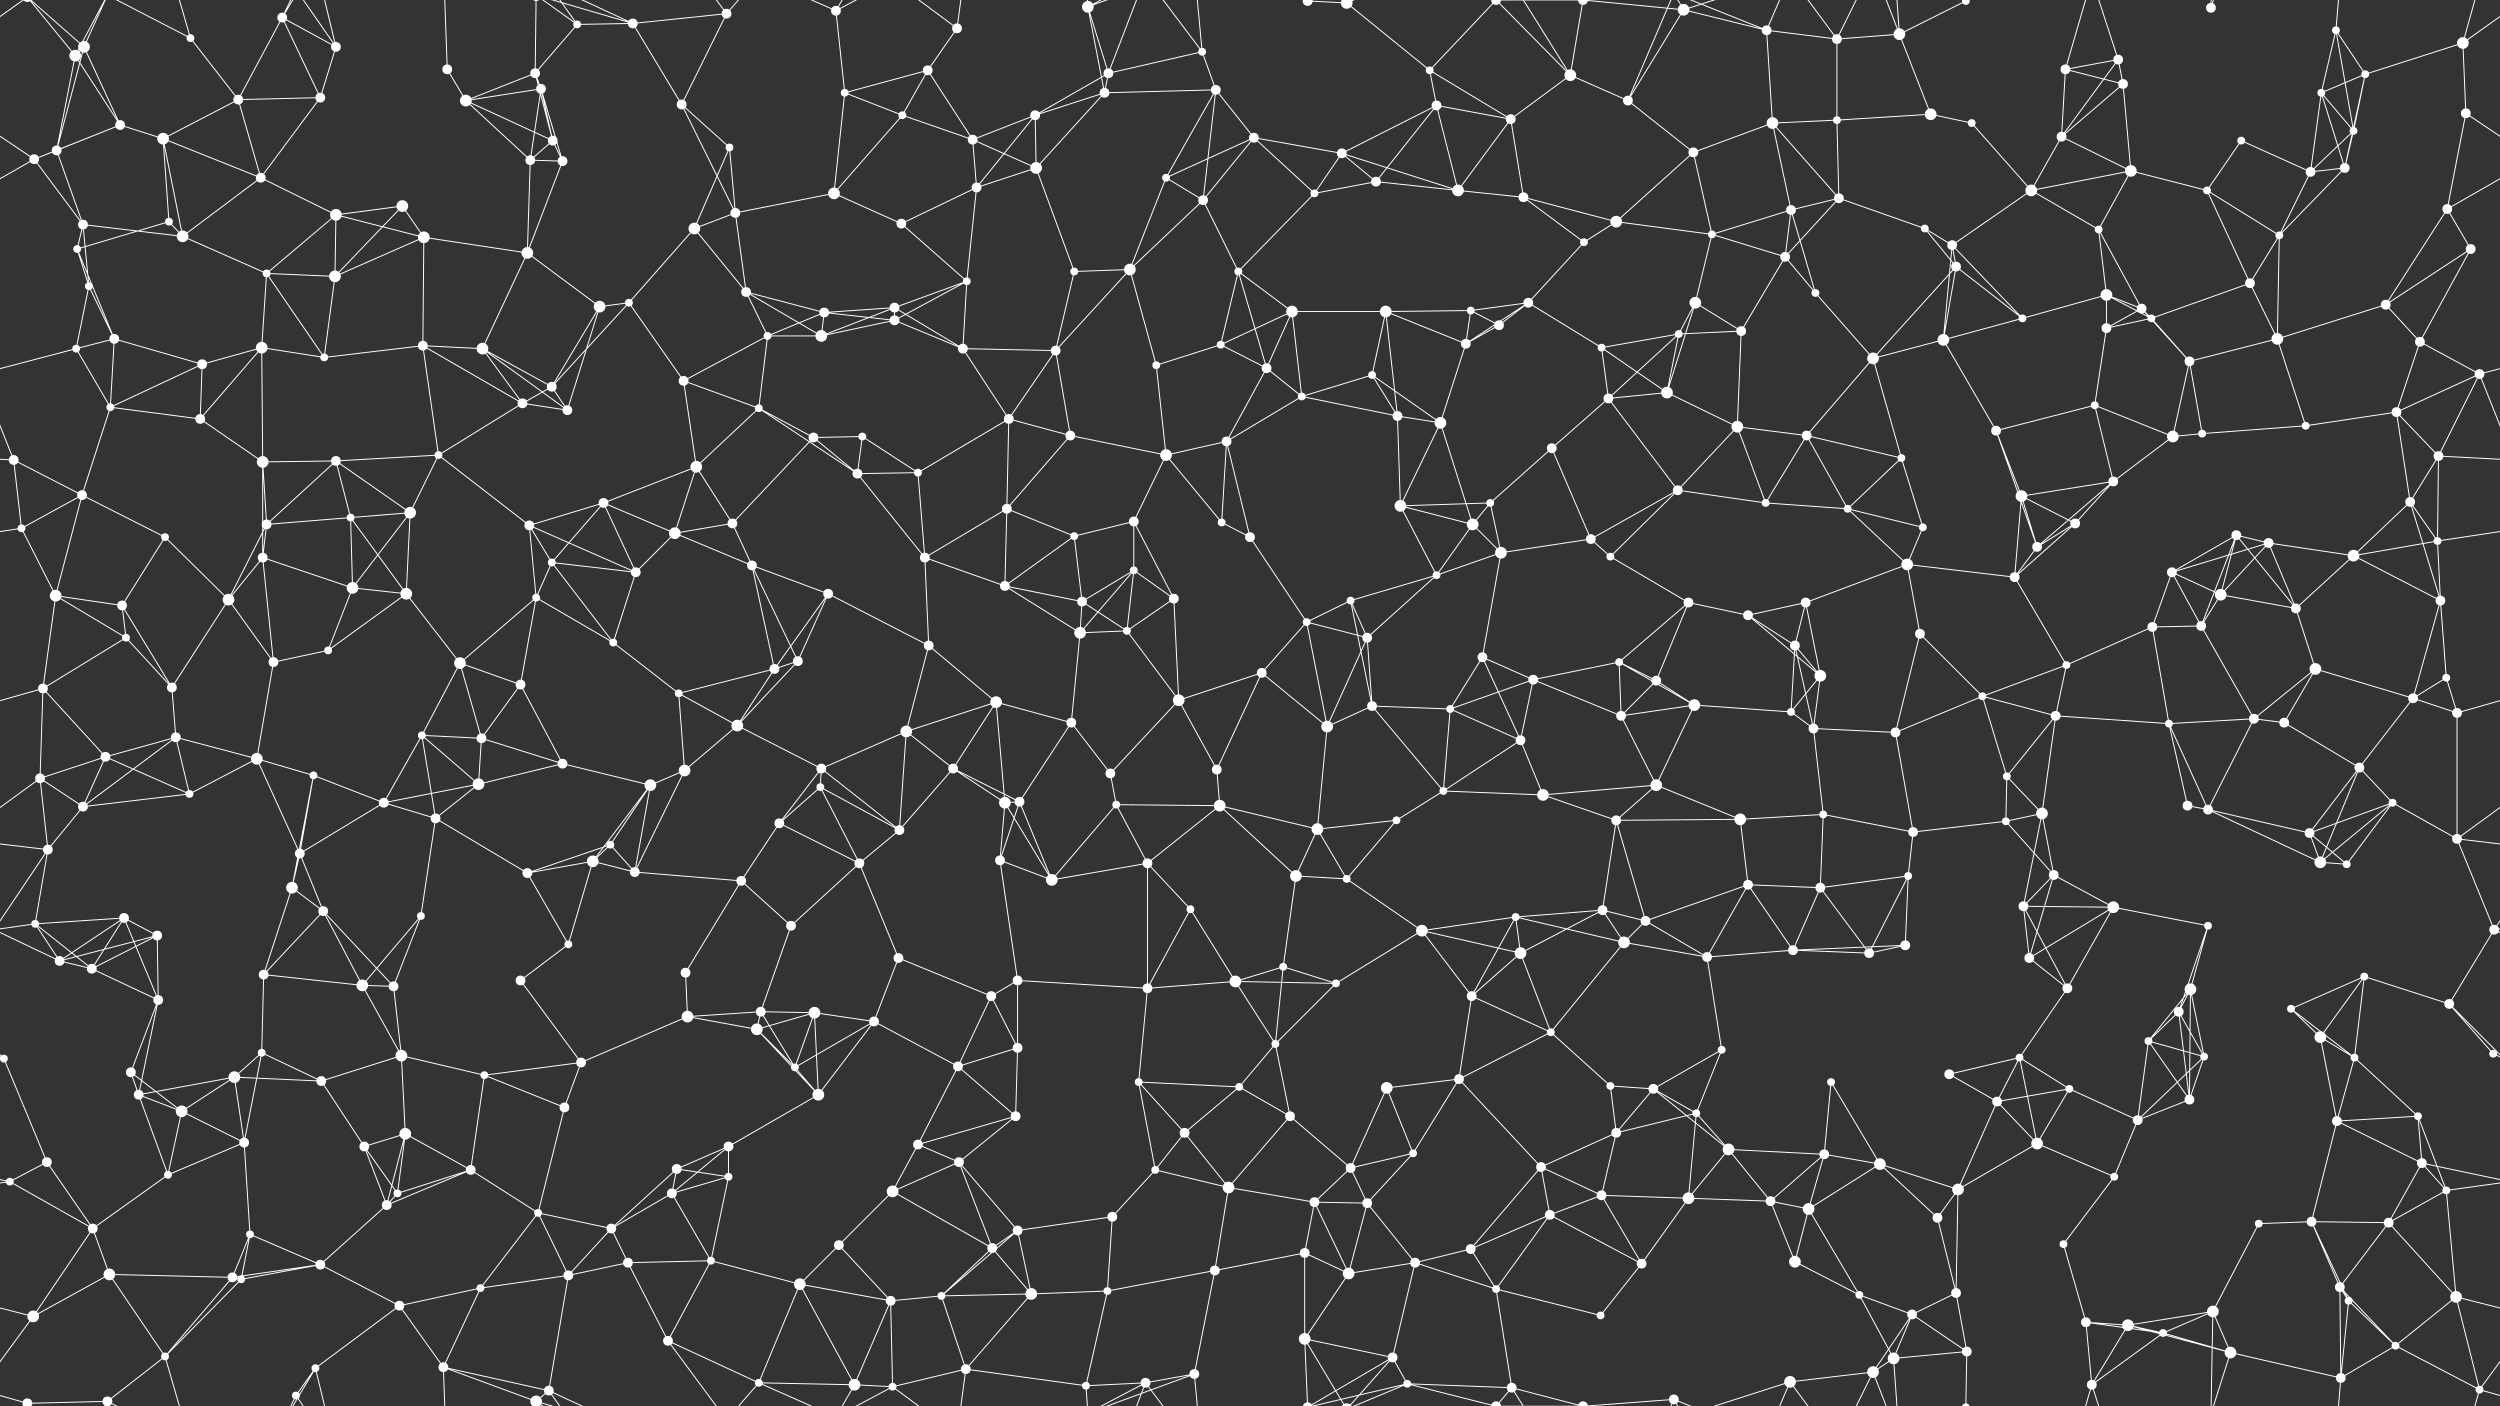 <svg xmlns="http://www.w3.org/2000/svg" width="2560" height="1440" fill="#fff"><rect width="100%" height="100%" fill="#333333" stroke="none"/><circle cx="77" cy="57" r="6"/><circle cx="86" cy="48" r="6"/><circle cx="195" cy="39" r="4"/><circle cx="289" cy="18" r="5"/><circle cx="344" cy="48" r="5"/><circle cx="458" cy="71" r="5"/><circle cx="548" cy="75" r="5"/><circle cx="591" cy="25" r="4"/><circle cx="648" cy="24" r="5"/><circle cx="744" cy="14" r="5"/><circle cx="856" cy="11" r="5"/><circle cx="950" cy="72" r="5"/><circle cx="980" cy="29" r="5"/><circle cx="1114" cy="7" r="6"/><circle cx="1135" cy="75" r="5"/><circle cx="1231" cy="53" r="4"/><circle cx="1339" cy="1" r="5"/><circle cx="1339" cy="1441" r="5"/><circle cx="1379" cy="3" r="6"/><circle cx="1379" cy="1443" r="6"/><circle cx="1464" cy="72" r="4"/><circle cx="1532" cy="0" r="5"/><circle cx="1532" cy="1440" r="5"/><circle cx="1608" cy="77" r="6"/><circle cx="1724" cy="10" r="6"/><circle cx="1809" cy="31" r="5"/><circle cx="1881" cy="40" r="5"/><circle cx="1945" cy="35" r="6"/><circle cx="2013" cy="1" r="4"/><circle cx="2013" cy="1441" r="4"/><circle cx="2115" cy="71" r="5"/><circle cx="2169" cy="61" r="5"/><circle cx="2264" cy="8" r="5"/><circle cx="2392" cy="31" r="4"/><circle cx="2422" cy="76" r="4"/><circle cx="2522" cy="44" r="6"/><circle cx="58" cy="154" r="5"/><circle cx="123" cy="128" r="5"/><circle cx="167" cy="142" r="6"/><circle cx="244" cy="102" r="5"/><circle cx="328" cy="100" r="5"/><circle cx="477" cy="103" r="6"/><circle cx="554" cy="91" r="5"/><circle cx="566" cy="144" r="5"/><circle cx="698" cy="107" r="5"/><circle cx="747" cy="151" r="4"/><circle cx="865" cy="95" r="4"/><circle cx="924" cy="118" r="4"/><circle cx="996" cy="143" r="5"/><circle cx="1060" cy="118" r="5"/><circle cx="1131" cy="95" r="5"/><circle cx="1245" cy="92" r="5"/><circle cx="1284" cy="141" r="5"/><circle cx="1374" cy="157" r="5"/><circle cx="1471" cy="108" r="5"/><circle cx="1547" cy="122" r="5"/><circle cx="1667" cy="103" r="5"/><circle cx="1734" cy="156" r="5"/><circle cx="1815" cy="126" r="6"/><circle cx="1881" cy="123" r="4"/><circle cx="1977" cy="117" r="6"/><circle cx="2019" cy="126" r="4"/><circle cx="2111" cy="140" r="5"/><circle cx="2174" cy="86" r="5"/><circle cx="2295" cy="144" r="4"/><circle cx="2377" cy="95" r="4"/><circle cx="2410" cy="134" r="4"/><circle cx="2525" cy="116" r="5"/><circle cx="35" cy="163" r="5"/><circle cx="85" cy="230" r="5"/><circle cx="173" cy="227" r="4"/><circle cx="267" cy="182" r="5"/><circle cx="344" cy="220" r="6"/><circle cx="412" cy="211" r="6"/><circle cx="543" cy="164" r="5"/><circle cx="576" cy="165" r="5"/><circle cx="711" cy="234" r="6"/><circle cx="753" cy="218" r="5"/><circle cx="854" cy="198" r="6"/><circle cx="923" cy="229" r="5"/><circle cx="1000" cy="192" r="5"/><circle cx="1061" cy="172" r="6"/><circle cx="1194" cy="182" r="4"/><circle cx="1232" cy="205" r="5"/><circle cx="1346" cy="198" r="4"/><circle cx="1409" cy="186" r="5"/><circle cx="1493" cy="195" r="6"/><circle cx="1560" cy="202" r="5"/><circle cx="1655" cy="227" r="6"/><circle cx="1753" cy="240" r="4"/><circle cx="1834" cy="215" r="5"/><circle cx="1883" cy="203" r="5"/><circle cx="1971" cy="234" r="4"/><circle cx="2080" cy="195" r="6"/><circle cx="2149" cy="235" r="4"/><circle cx="2182" cy="175" r="6"/><circle cx="2260" cy="195" r="4"/><circle cx="2366" cy="176" r="5"/><circle cx="2401" cy="172" r="5"/><circle cx="2506" cy="214" r="5"/><circle cx="79" cy="255" r="4"/><circle cx="91" cy="293" r="4"/><circle cx="187" cy="242" r="6"/><circle cx="273" cy="280" r="4"/><circle cx="343" cy="283" r="6"/><circle cx="434" cy="243" r="6"/><circle cx="540" cy="259" r="6"/><circle cx="614" cy="314" r="6"/><circle cx="644" cy="310" r="4"/><circle cx="764" cy="299" r="5"/><circle cx="844" cy="320" r="5"/><circle cx="916" cy="315" r="5"/><circle cx="990" cy="288" r="4"/><circle cx="1100" cy="278" r="4"/><circle cx="1157" cy="276" r="6"/><circle cx="1268" cy="278" r="4"/><circle cx="1323" cy="319" r="6"/><circle cx="1419" cy="319" r="6"/><circle cx="1506" cy="318" r="4"/><circle cx="1565" cy="310" r="5"/><circle cx="1622" cy="248" r="4"/><circle cx="1736" cy="310" r="6"/><circle cx="1828" cy="263" r="5"/><circle cx="1859" cy="300" r="4"/><circle cx="1999" cy="251" r="5"/><circle cx="2003" cy="273" r="5"/><circle cx="2157" cy="302" r="6"/><circle cx="2193" cy="316" r="5"/><circle cx="2304" cy="290" r="5"/><circle cx="2334" cy="241" r="4"/><circle cx="2443" cy="312" r="5"/><circle cx="2530" cy="255" r="5"/><circle cx="78" cy="357" r="4"/><circle cx="117" cy="347" r="5"/><circle cx="207" cy="373" r="5"/><circle cx="268" cy="356" r="6"/><circle cx="332" cy="366" r="4"/><circle cx="433" cy="354" r="5"/><circle cx="494" cy="357" r="6"/><circle cx="565" cy="396" r="5"/><circle cx="700" cy="390" r="5"/><circle cx="786" cy="344" r="4"/><circle cx="841" cy="344" r="6"/><circle cx="916" cy="328" r="5"/><circle cx="986" cy="357" r="5"/><circle cx="1081" cy="359" r="5"/><circle cx="1184" cy="374" r="4"/><circle cx="1250" cy="353" r="4"/><circle cx="1297" cy="377" r="5"/><circle cx="1405" cy="384" r="4"/><circle cx="1501" cy="352" r="5"/><circle cx="1535" cy="333" r="5"/><circle cx="1640" cy="356" r="4"/><circle cx="1719" cy="342" r="4"/><circle cx="1783" cy="339" r="5"/><circle cx="1918" cy="367" r="6"/><circle cx="1990" cy="348" r="6"/><circle cx="2071" cy="326" r="4"/><circle cx="2157" cy="336" r="5"/><circle cx="2203" cy="326" r="4"/><circle cx="2242" cy="370" r="5"/><circle cx="2332" cy="347" r="6"/><circle cx="2478" cy="350" r="5"/><circle cx="2539" cy="383" r="5"/><circle cx="14" cy="471" r="5"/><circle cx="113" cy="417" r="4"/><circle cx="205" cy="429" r="5"/><circle cx="269" cy="473" r="6"/><circle cx="344" cy="472" r="5"/><circle cx="449" cy="466" r="4"/><circle cx="535" cy="413" r="5"/><circle cx="581" cy="420" r="5"/><circle cx="713" cy="478" r="6"/><circle cx="777" cy="418" r="4"/><circle cx="833" cy="448" r="5"/><circle cx="883" cy="447" r="4"/><circle cx="1033" cy="429" r="5"/><circle cx="1096" cy="446" r="5"/><circle cx="1194" cy="466" r="6"/><circle cx="1256" cy="452" r="5"/><circle cx="1333" cy="406" r="4"/><circle cx="1431" cy="426" r="5"/><circle cx="1475" cy="433" r="6"/><circle cx="1589" cy="459" r="5"/><circle cx="1647" cy="408" r="5"/><circle cx="1707" cy="402" r="6"/><circle cx="1779" cy="437" r="6"/><circle cx="1850" cy="446" r="5"/><circle cx="1947" cy="469" r="4"/><circle cx="2044" cy="441" r="5"/><circle cx="2145" cy="415" r="4"/><circle cx="2225" cy="447" r="6"/><circle cx="2255" cy="444" r="4"/><circle cx="2361" cy="436" r="4"/><circle cx="2454" cy="422" r="5"/><circle cx="2497" cy="467" r="5"/><circle cx="22" cy="541" r="4"/><circle cx="84" cy="507" r="5"/><circle cx="169" cy="550" r="4"/><circle cx="273" cy="537" r="5"/><circle cx="359" cy="530" r="4"/><circle cx="420" cy="525" r="6"/><circle cx="542" cy="538" r="5"/><circle cx="618" cy="515" r="5"/><circle cx="691" cy="546" r="6"/><circle cx="750" cy="536" r="5"/><circle cx="878" cy="485" r="5"/><circle cx="940" cy="484" r="4"/><circle cx="1031" cy="521" r="5"/><circle cx="1100" cy="549" r="4"/><circle cx="1161" cy="534" r="5"/><circle cx="1251" cy="535" r="4"/><circle cx="1280" cy="550" r="5"/><circle cx="1434" cy="518" r="6"/><circle cx="1508" cy="537" r="6"/><circle cx="1526" cy="515" r="4"/><circle cx="1629" cy="552" r="5"/><circle cx="1718" cy="502" r="5"/><circle cx="1808" cy="515" r="4"/><circle cx="1892" cy="521" r="4"/><circle cx="1969" cy="540" r="4"/><circle cx="2070" cy="508" r="6"/><circle cx="2125" cy="536" r="5"/><circle cx="2164" cy="493" r="5"/><circle cx="2290" cy="548" r="5"/><circle cx="2323" cy="556" r="5"/><circle cx="2468" cy="514" r="5"/><circle cx="2496" cy="554" r="4"/><circle cx="57" cy="610" r="6"/><circle cx="125" cy="620" r="5"/><circle cx="234" cy="614" r="6"/><circle cx="269" cy="571" r="5"/><circle cx="361" cy="602" r="6"/><circle cx="416" cy="608" r="6"/><circle cx="549" cy="612" r="4"/><circle cx="565" cy="576" r="4"/><circle cx="651" cy="586" r="5"/><circle cx="770" cy="579" r="5"/><circle cx="848" cy="608" r="5"/><circle cx="947" cy="571" r="5"/><circle cx="1029" cy="600" r="5"/><circle cx="1108" cy="616" r="5"/><circle cx="1161" cy="584" r="4"/><circle cx="1202" cy="613" r="5"/><circle cx="1338" cy="637" r="4"/><circle cx="1383" cy="615" r="4"/><circle cx="1471" cy="589" r="4"/><circle cx="1537" cy="566" r="6"/><circle cx="1649" cy="570" r="4"/><circle cx="1729" cy="617" r="5"/><circle cx="1790" cy="630" r="5"/><circle cx="1849" cy="617" r="5"/><circle cx="1953" cy="578" r="6"/><circle cx="2063" cy="591" r="5"/><circle cx="2086" cy="560" r="5"/><circle cx="2224" cy="586" r="5"/><circle cx="2274" cy="609" r="6"/><circle cx="2351" cy="623" r="5"/><circle cx="2410" cy="569" r="6"/><circle cx="2499" cy="615" r="5"/><circle cx="44" cy="705" r="5"/><circle cx="129" cy="653" r="4"/><circle cx="176" cy="704" r="5"/><circle cx="280" cy="678" r="5"/><circle cx="336" cy="666" r="4"/><circle cx="471" cy="679" r="6"/><circle cx="533" cy="701" r="5"/><circle cx="628" cy="658" r="4"/><circle cx="695" cy="710" r="4"/><circle cx="793" cy="685" r="5"/><circle cx="817" cy="677" r="5"/><circle cx="951" cy="661" r="5"/><circle cx="1020" cy="719" r="6"/><circle cx="1106" cy="648" r="6"/><circle cx="1154" cy="646" r="4"/><circle cx="1207" cy="717" r="6"/><circle cx="1292" cy="689" r="5"/><circle cx="1400" cy="653" r="5"/><circle cx="1518" cy="673" r="5"/><circle cx="1570" cy="696" r="5"/><circle cx="1658" cy="678" r="4"/><circle cx="1696" cy="697" r="5"/><circle cx="1838" cy="661" r="5"/><circle cx="1864" cy="692" r="6"/><circle cx="1966" cy="649" r="5"/><circle cx="2030" cy="713" r="4"/><circle cx="2116" cy="681" r="4"/><circle cx="2204" cy="642" r="5"/><circle cx="2254" cy="641" r="5"/><circle cx="2371" cy="685" r="6"/><circle cx="2471" cy="715" r="5"/><circle cx="2505" cy="694" r="4"/><circle cx="41" cy="797" r="5"/><circle cx="108" cy="775" r="5"/><circle cx="180" cy="755" r="5"/><circle cx="263" cy="777" r="6"/><circle cx="321" cy="794" r="4"/><circle cx="432" cy="753" r="4"/><circle cx="493" cy="756" r="5"/><circle cx="576" cy="782" r="5"/><circle cx="701" cy="789" r="6"/><circle cx="755" cy="743" r="6"/><circle cx="841" cy="787" r="5"/><circle cx="928" cy="749" r="6"/><circle cx="976" cy="787" r="5"/><circle cx="1097" cy="740" r="5"/><circle cx="1137" cy="792" r="5"/><circle cx="1246" cy="788" r="5"/><circle cx="1359" cy="744" r="6"/><circle cx="1405" cy="723" r="5"/><circle cx="1485" cy="726" r="4"/><circle cx="1557" cy="758" r="5"/><circle cx="1660" cy="733" r="5"/><circle cx="1735" cy="722" r="6"/><circle cx="1834" cy="729" r="4"/><circle cx="1857" cy="746" r="5"/><circle cx="1941" cy="750" r="5"/><circle cx="2055" cy="795" r="4"/><circle cx="2105" cy="733" r="5"/><circle cx="2221" cy="741" r="4"/><circle cx="2308" cy="736" r="5"/><circle cx="2339" cy="740" r="5"/><circle cx="2416" cy="786" r="5"/><circle cx="2516" cy="730" r="5"/><circle cx="49" cy="870" r="5"/><circle cx="85" cy="826" r="5"/><circle cx="194" cy="813" r="4"/><circle cx="307" cy="874" r="5"/><circle cx="393" cy="822" r="5"/><circle cx="446" cy="838" r="5"/><circle cx="490" cy="803" r="6"/><circle cx="625" cy="865" r="4"/><circle cx="666" cy="804" r="6"/><circle cx="798" cy="843" r="5"/><circle cx="840" cy="806" r="4"/><circle cx="921" cy="850" r="5"/><circle cx="1029" cy="822" r="6"/><circle cx="1044" cy="821" r="5"/><circle cx="1143" cy="824" r="4"/><circle cx="1249" cy="825" r="6"/><circle cx="1349" cy="849" r="6"/><circle cx="1430" cy="840" r="4"/><circle cx="1478" cy="810" r="4"/><circle cx="1580" cy="814" r="6"/><circle cx="1655" cy="840" r="5"/><circle cx="1696" cy="804" r="6"/><circle cx="1782" cy="839" r="6"/><circle cx="1867" cy="834" r="4"/><circle cx="1959" cy="852" r="5"/><circle cx="2054" cy="841" r="4"/><circle cx="2091" cy="833" r="6"/><circle cx="2240" cy="825" r="5"/><circle cx="2261" cy="829" r="5"/><circle cx="2365" cy="853" r="5"/><circle cx="2450" cy="822" r="4"/><circle cx="2516" cy="859" r="5"/><circle cx="36" cy="946" r="4"/><circle cx="127" cy="940" r="5"/><circle cx="161" cy="958" r="5"/><circle cx="299" cy="909" r="6"/><circle cx="331" cy="933" r="5"/><circle cx="431" cy="938" r="4"/><circle cx="540" cy="894" r="5"/><circle cx="607" cy="882" r="6"/><circle cx="650" cy="893" r="5"/><circle cx="759" cy="902" r="5"/><circle cx="810" cy="948" r="5"/><circle cx="880" cy="884" r="5"/><circle cx="1024" cy="881" r="5"/><circle cx="1077" cy="901" r="6"/><circle cx="1175" cy="884" r="5"/><circle cx="1219" cy="931" r="4"/><circle cx="1327" cy="897" r="6"/><circle cx="1379" cy="900" r="4"/><circle cx="1456" cy="953" r="6"/><circle cx="1552" cy="939" r="4"/><circle cx="1641" cy="932" r="5"/><circle cx="1685" cy="943" r="5"/><circle cx="1790" cy="906" r="5"/><circle cx="1864" cy="909" r="5"/><circle cx="1954" cy="897" r="4"/><circle cx="2072" cy="928" r="5"/><circle cx="2103" cy="896" r="5"/><circle cx="2164" cy="929" r="6"/><circle cx="2261" cy="948" r="4"/><circle cx="2376" cy="883" r="6"/><circle cx="2403" cy="885" r="4"/><circle cx="2554" cy="952" r="5"/><circle cx="61" cy="984" r="5"/><circle cx="94" cy="992" r="5"/><circle cx="162" cy="1024" r="5"/><circle cx="270" cy="998" r="5"/><circle cx="371" cy="1009" r="6"/><circle cx="403" cy="1010" r="5"/><circle cx="533" cy="1004" r="5"/><circle cx="582" cy="967" r="4"/><circle cx="702" cy="996" r="5"/><circle cx="779" cy="1036" r="5"/><circle cx="834" cy="1037" r="6"/><circle cx="920" cy="981" r="5"/><circle cx="1015" cy="1020" r="5"/><circle cx="1042" cy="1004" r="5"/><circle cx="1175" cy="1012" r="5"/><circle cx="1265" cy="1005" r="6"/><circle cx="1314" cy="990" r="4"/><circle cx="1368" cy="1007" r="4"/><circle cx="1507" cy="1020" r="5"/><circle cx="1557" cy="976" r="6"/><circle cx="1663" cy="965" r="6"/><circle cx="1748" cy="980" r="5"/><circle cx="1836" cy="973" r="5"/><circle cx="1914" cy="976" r="5"/><circle cx="1951" cy="968" r="5"/><circle cx="2078" cy="981" r="5"/><circle cx="2117" cy="1012" r="5"/><circle cx="2231" cy="1036" r="5"/><circle cx="2243" cy="1013" r="6"/><circle cx="2346" cy="1033" r="4"/><circle cx="2421" cy="1000" r="4"/><circle cx="2508" cy="1028" r="5"/><circle cx="4" cy="1084" r="4"/><circle cx="2564" cy="1084" r="4"/><circle cx="134" cy="1098" r="5"/><circle cx="240" cy="1103" r="6"/><circle cx="268" cy="1078" r="4"/><circle cx="329" cy="1107" r="5"/><circle cx="411" cy="1081" r="6"/><circle cx="496" cy="1101" r="4"/><circle cx="595" cy="1088" r="5"/><circle cx="704" cy="1041" r="6"/><circle cx="775" cy="1054" r="6"/><circle cx="814" cy="1093" r="4"/><circle cx="895" cy="1046" r="5"/><circle cx="981" cy="1092" r="5"/><circle cx="1042" cy="1073" r="5"/><circle cx="1166" cy="1108" r="4"/><circle cx="1269" cy="1113" r="4"/><circle cx="1306" cy="1069" r="4"/><circle cx="1420" cy="1114" r="6"/><circle cx="1494" cy="1105" r="5"/><circle cx="1588" cy="1057" r="4"/><circle cx="1649" cy="1112" r="4"/><circle cx="1693" cy="1115" r="5"/><circle cx="1763" cy="1075" r="4"/><circle cx="1875" cy="1108" r="4"/><circle cx="1996" cy="1100" r="5"/><circle cx="2068" cy="1083" r="4"/><circle cx="2119" cy="1115" r="4"/><circle cx="2200" cy="1066" r="4"/><circle cx="2257" cy="1082" r="4"/><circle cx="2376" cy="1062" r="6"/><circle cx="2411" cy="1083" r="4"/><circle cx="2553" cy="1079" r="4"/><circle cx="48" cy="1190" r="5"/><circle cx="142" cy="1121" r="5"/><circle cx="186" cy="1138" r="6"/><circle cx="250" cy="1170" r="5"/><circle cx="373" cy="1174" r="5"/><circle cx="415" cy="1161" r="6"/><circle cx="482" cy="1198" r="5"/><circle cx="578" cy="1134" r="5"/><circle cx="693" cy="1197" r="5"/><circle cx="746" cy="1174" r="5"/><circle cx="838" cy="1121" r="6"/><circle cx="940" cy="1172" r="5"/><circle cx="982" cy="1190" r="5"/><circle cx="1040" cy="1143" r="5"/><circle cx="1183" cy="1198" r="4"/><circle cx="1213" cy="1160" r="5"/><circle cx="1321" cy="1143" r="5"/><circle cx="1383" cy="1196" r="5"/><circle cx="1447" cy="1181" r="4"/><circle cx="1578" cy="1195" r="5"/><circle cx="1655" cy="1160" r="5"/><circle cx="1737" cy="1140" r="4"/><circle cx="1770" cy="1177" r="6"/><circle cx="1868" cy="1182" r="5"/><circle cx="1925" cy="1192" r="6"/><circle cx="2045" cy="1128" r="5"/><circle cx="2086" cy="1171" r="6"/><circle cx="2189" cy="1147" r="5"/><circle cx="2242" cy="1126" r="5"/><circle cx="2393" cy="1148" r="5"/><circle cx="2476" cy="1143" r="4"/><circle cx="2480" cy="1191" r="5"/><circle cx="10" cy="1210" r="4"/><circle cx="95" cy="1258" r="5"/><circle cx="172" cy="1203" r="4"/><circle cx="256" cy="1264" r="4"/><circle cx="396" cy="1234" r="5"/><circle cx="407" cy="1222" r="4"/><circle cx="551" cy="1242" r="4"/><circle cx="626" cy="1258" r="5"/><circle cx="688" cy="1222" r="5"/><circle cx="746" cy="1205" r="4"/><circle cx="859" cy="1275" r="5"/><circle cx="914" cy="1220" r="6"/><circle cx="1016" cy="1278" r="5"/><circle cx="1042" cy="1260" r="5"/><circle cx="1139" cy="1246" r="5"/><circle cx="1258" cy="1216" r="6"/><circle cx="1346" cy="1231" r="5"/><circle cx="1400" cy="1232" r="5"/><circle cx="1506" cy="1279" r="5"/><circle cx="1587" cy="1244" r="5"/><circle cx="1640" cy="1224" r="5"/><circle cx="1729" cy="1227" r="6"/><circle cx="1813" cy="1230" r="5"/><circle cx="1852" cy="1238" r="6"/><circle cx="1984" cy="1247" r="5"/><circle cx="2005" cy="1218" r="6"/><circle cx="2113" cy="1274" r="4"/><circle cx="2165" cy="1205" r="4"/><circle cx="2313" cy="1253" r="4"/><circle cx="2367" cy="1251" r="5"/><circle cx="2446" cy="1252" r="5"/><circle cx="2505" cy="1219" r="4"/><circle cx="34" cy="1348" r="6"/><circle cx="112" cy="1305" r="6"/><circle cx="238" cy="1308" r="5"/><circle cx="247" cy="1310" r="4"/><circle cx="328" cy="1295" r="5"/><circle cx="409" cy="1337" r="5"/><circle cx="492" cy="1319" r="4"/><circle cx="582" cy="1306" r="5"/><circle cx="643" cy="1293" r="5"/><circle cx="728" cy="1291" r="4"/><circle cx="819" cy="1315" r="6"/><circle cx="912" cy="1332" r="5"/><circle cx="964" cy="1327" r="4"/><circle cx="1056" cy="1325" r="6"/><circle cx="1134" cy="1322" r="4"/><circle cx="1244" cy="1301" r="5"/><circle cx="1336" cy="1283" r="5"/><circle cx="1381" cy="1304" r="6"/><circle cx="1449" cy="1293" r="5"/><circle cx="1532" cy="1320" r="4"/><circle cx="1639" cy="1347" r="4"/><circle cx="1681" cy="1294" r="5"/><circle cx="1838" cy="1292" r="6"/><circle cx="1904" cy="1326" r="4"/><circle cx="1958" cy="1346" r="5"/><circle cx="2003" cy="1324" r="5"/><circle cx="2136" cy="1354" r="5"/><circle cx="2179" cy="1357" r="6"/><circle cx="2266" cy="1343" r="6"/><circle cx="2396" cy="1318" r="5"/><circle cx="2405" cy="1332" r="4"/><circle cx="2515" cy="1328" r="6"/><circle cx="28" cy="1437" r="5"/><circle cx="28" cy="-3" r="5"/><circle cx="110" cy="1435" r="5"/><circle cx="169" cy="1389" r="4"/><circle cx="303" cy="1429" r="4"/><circle cx="323" cy="1401" r="4"/><circle cx="454" cy="1400" r="5"/><circle cx="549" cy="1435" r="6"/><circle cx="549" cy="-5" r="6"/><circle cx="562" cy="1424" r="5"/><circle cx="684" cy="1373" r="5"/><circle cx="777" cy="1416" r="4"/><circle cx="875" cy="1418" r="6"/><circle cx="914" cy="1420" r="4"/><circle cx="989" cy="1402" r="5"/><circle cx="1112" cy="1419" r="4"/><circle cx="1173" cy="1416" r="5"/><circle cx="1223" cy="1407" r="5"/><circle cx="1336" cy="1371" r="6"/><circle cx="1426" cy="1390" r="5"/><circle cx="1441" cy="1417" r="4"/><circle cx="1548" cy="1421" r="5"/><circle cx="1621" cy="1440" r="5"/><circle cx="1621" cy="-0" r="5"/><circle cx="1714" cy="1433" r="5"/><circle cx="1833" cy="1415" r="6"/><circle cx="1918" cy="1405" r="6"/><circle cx="1939" cy="1391" r="6"/><circle cx="2014" cy="1384" r="5"/><circle cx="2142" cy="1418" r="5"/><circle cx="2215" cy="1365" r="4"/><circle cx="2284" cy="1385" r="6"/><circle cx="2397" cy="1411" r="5"/><circle cx="2453" cy="1378" r="4"/><circle cx="2539" cy="1423" r="4"/><path stroke="#fff" d="M77 57L86 48M77 57L58 154M77 57L123 128M77 57L28 -3M77 57L110 -5M77 1497L28 1437M77 1497L110 1435M86 48L58 154M86 48L123 128M86 48L28 -3M86 48L110 -5M86 1488L28 1437M86 1488L110 1435M195 39L244 102M195 39L110 -5M195 39L169 -51M195 1479L110 1435M195 1479L169 1389M289 18L344 48M289 18L244 102M289 18L328 100M289 18L303 -11M289 18L323 -39M289 1458L303 1429M289 1458L323 1401M344 48L328 100M344 48L303 -11M344 48L323 -39M344 1488L303 1429M344 1488L323 1401M458 71L477 103M458 71L454 -40M458 1511L454 1400M548 75L591 25M548 75L477 103M548 75L554 91M548 75L566 144M548 75L549 -5M548 1515L549 1435M591 25L648 24M591 25L549 -5M591 25L562 -16M591 1465L549 1435M591 1465L562 1424M648 24L744 14M648 24L698 107M648 24L549 -5M648 24L562 -16M648 1464L549 1435M648 1464L562 1424M744 14L698 107M744 14L684 -67M744 14L777 -24M744 1454L684 1373M744 1454L777 1416M856 11L865 95M856 11L777 -24M856 11L875 -22M856 11L914 -20M856 1451L777 1416M856 1451L875 1418M856 1451L914 1420M950 72L980 29M950 72L865 95M950 72L924 118M950 72L996 143M980 29L914 -20M980 29L989 -38M980 1469L914 1420M980 1469L989 1402M1114 7L1135 75M1114 7L1131 95M1114 7L1112 -21M1114 7L1173 -24M1114 7L1223 -33M1114 1447L1112 1419M1114 1447L1173 1416M1114 1447L1223 1407M1135 75L1231 53M1135 75L1060 118M1135 75L1131 95M1135 75L1173 -24M1135 1515L1173 1416M1231 53L1245 92M1231 53L1173 -24M1231 53L1223 -33M1231 1493L1173 1416M1231 1493L1223 1407M1339 1L1379 3M1339 1L1336 -69M1339 1L1426 -50M1339 1L1441 -23M1339 1441L1336 1371M1339 1441L1426 1390M1339 1441L1441 1417M1379 3L1464 72M1379 3L1336 -69M1379 3L1426 -50M1379 3L1441 -23M1379 1443L1336 1371M1379 1443L1426 1390M1379 1443L1441 1417M1464 72L1532 0M1464 72L1471 108M1464 72L1547 122M1532 0L1608 77M1532 0L1441 -23M1532 0L1548 -19M1532 0L1621 -0M1532 1440L1441 1417M1532 1440L1548 1421M1532 1440L1621 1440M1608 77L1547 122M1608 77L1667 103M1608 77L1548 -19M1608 77L1621 -0M1608 1517L1548 1421M1608 1517L1621 1440M1724 10L1809 31M1724 10L1667 103M1724 10L1621 -0M1724 10L1714 -7M1724 10L1833 -25M1724 1450L1621 1440M1724 1450L1714 1433M1724 1450L1833 1415M1809 31L1881 40M1809 31L1815 126M1809 31L1714 -7M1809 31L1833 -25M1809 1471L1714 1433M1809 1471L1833 1415M1881 40L1945 35M1881 40L1881 123M1881 40L1833 -25M1881 40L1918 -35M1881 1480L1833 1415M1881 1480L1918 1405M1945 35L2013 1M1945 35L1977 117M1945 35L1918 -35M1945 35L1939 -49M1945 1475L1918 1405M1945 1475L1939 1391M2013 1L2014 -56M2013 1441L2014 1384M2115 71L2169 61M2115 71L2111 140M2115 71L2174 86M2115 71L2142 -22M2115 1511L2142 1418M2169 61L2111 140M2169 61L2174 86M2169 61L2142 -22M2169 1501L2142 1418M2264 8L2266 -97M2264 8L2284 -55M2264 1448L2266 1343M2264 1448L2284 1385M2392 31L2422 76M2392 31L2377 95M2392 31L2410 134M2392 31L2397 -29M2392 1471L2397 1411M2422 76L2522 44M2422 76L2377 95M2422 76L2410 134M2422 76L2401 172M2522 44L2525 116M2522 44L2588 -3M2522 44L2539 -17M-38 44L28 -3M-38 1484L28 1437M2522 1484L2588 1437M2522 1484L2539 1423M58 154L123 128M58 154L35 163M58 154L85 230M123 128L167 142M123 128L35 163M167 142L244 102M167 142L173 227M167 142L267 182M167 142L187 242M244 102L328 100M244 102L267 182M328 100L267 182M477 103L554 91M477 103L566 144M477 103L543 164M554 91L566 144M554 91L543 164M554 91L576 165M566 144L543 164M566 144L576 165M698 107L747 151M698 107L753 218M747 151L711 234M747 151L753 218M865 95L924 118M865 95L854 198M924 118L996 143M924 118L854 198M996 143L1060 118M996 143L1000 192M996 143L1061 172M1060 118L1131 95M1060 118L1000 192M1060 118L1061 172M1131 95L1245 92M1131 95L1061 172M1245 92L1284 141M1245 92L1194 182M1245 92L1232 205M1284 141L1374 157M1284 141L1194 182M1284 141L1232 205M1284 141L1346 198M1374 157L1471 108M1374 157L1346 198M1374 157L1409 186M1374 157L1493 195M1471 108L1547 122M1471 108L1409 186M1471 108L1493 195M1547 122L1493 195M1547 122L1560 202M1667 103L1734 156M1667 103L1714 -7M1667 1543L1714 1433M1734 156L1815 126M1734 156L1655 227M1734 156L1753 240M1815 126L1881 123M1815 126L1834 215M1815 126L1883 203M1881 123L1977 117M1881 123L1883 203M1977 117L2019 126M2019 126L2080 195M2111 140L2174 86M2111 140L2080 195M2111 140L2182 175M2174 86L2182 175M2295 144L2260 195M2295 144L2366 176M2377 95L2410 134M2377 95L2366 176M2377 95L2401 172M2410 134L2366 176M2410 134L2401 172M2525 116L2595 163M2525 116L2506 214M-35 116L35 163M35 163L85 230M35 163L-54 214M2595 163L2506 214M85 230L79 255M85 230L91 293M85 230L187 242M173 227L79 255M173 227L187 242M267 182L344 220M267 182L187 242M344 220L412 211M344 220L273 280M344 220L343 283M344 220L434 243M412 211L343 283M412 211L434 243M543 164L576 165M543 164L540 259M576 165L540 259M711 234L753 218M711 234L644 310M711 234L764 299M753 218L854 198M753 218L764 299M854 198L923 229M923 229L1000 192M923 229L990 288M1000 192L1061 172M1000 192L990 288M1061 172L1100 278M1194 182L1232 205M1194 182L1157 276M1232 205L1157 276M1232 205L1268 278M1346 198L1409 186M1346 198L1268 278M1409 186L1493 195M1493 195L1560 202M1560 202L1655 227M1560 202L1622 248M1655 227L1753 240M1655 227L1622 248M1753 240L1834 215M1753 240L1736 310M1753 240L1828 263M1834 215L1883 203M1834 215L1828 263M1834 215L1859 300M1883 203L1971 234M1883 203L1828 263M1971 234L1999 251M1971 234L2003 273M2080 195L2149 235M2080 195L2182 175M2080 195L1999 251M2149 235L2182 175M2149 235L2157 302M2149 235L2193 316M2182 175L2260 195M2260 195L2304 290M2260 195L2334 241M2366 176L2401 172M2366 176L2334 241M2401 172L2334 241M2506 214L2443 312M2506 214L2530 255M79 255L91 293M79 255L117 347M91 293L78 357M91 293L117 347M187 242L273 280M273 280L343 283M273 280L268 356M273 280L332 366M343 283L434 243M343 283L332 366M434 243L540 259M434 243L433 354M540 259L614 314M540 259L494 357M614 314L644 310M614 314L565 396M614 314L581 420M644 310L565 396M644 310L700 390M764 299L844 320M764 299L786 344M764 299L841 344M844 320L916 315M844 320L786 344M844 320L841 344M844 320L916 328M916 315L990 288M916 315L841 344M916 315L916 328M916 315L986 357M990 288L916 328M990 288L986 357M1100 278L1157 276M1100 278L1081 359M1157 276L1081 359M1157 276L1184 374M1268 278L1323 319M1268 278L1250 353M1268 278L1297 377M1323 319L1419 319M1323 319L1250 353M1323 319L1297 377M1323 319L1333 406M1419 319L1506 318M1419 319L1405 384M1419 319L1501 352M1419 319L1431 426M1506 318L1565 310M1506 318L1501 352M1506 318L1535 333M1565 310L1622 248M1565 310L1501 352M1565 310L1535 333M1565 310L1640 356M1736 310L1719 342M1736 310L1783 339M1736 310L1707 402M1828 263L1859 300M1828 263L1783 339M1859 300L1918 367M1999 251L2003 273M1999 251L1990 348M1999 251L2071 326M2003 273L1918 367M2003 273L1990 348M2003 273L2071 326M2157 302L2193 316M2157 302L2071 326M2157 302L2157 336M2157 302L2203 326M2193 316L2157 336M2193 316L2203 326M2193 316L2242 370M2304 290L2334 241M2304 290L2203 326M2304 290L2332 347M2334 241L2332 347M2443 312L2530 255M2443 312L2332 347M2443 312L2478 350M2530 255L2478 350M78 357L117 347M78 357L-21 383M78 357L113 417M2638 357L2539 383M117 347L207 373M117 347L113 417M207 373L268 356M207 373L113 417M207 373L205 429M268 356L332 366M268 356L205 429M268 356L269 473M332 366L433 354M433 354L494 357M433 354L449 466M433 354L535 413M494 357L565 396M494 357L535 413M494 357L581 420M565 396L535 413M565 396L581 420M700 390L786 344M700 390L713 478M700 390L777 418M786 344L841 344M786 344L777 418M841 344L916 328M916 328L986 357M986 357L1081 359M986 357L1033 429M1081 359L1033 429M1081 359L1096 446M1184 374L1250 353M1184 374L1194 466M1250 353L1297 377M1297 377L1256 452M1297 377L1333 406M1405 384L1333 406M1405 384L1431 426M1405 384L1475 433M1501 352L1535 333M1501 352L1475 433M1640 356L1719 342M1640 356L1647 408M1640 356L1707 402M1719 342L1783 339M1719 342L1647 408M1719 342L1707 402M1783 339L1779 437M1918 367L1990 348M1918 367L1850 446M1918 367L1947 469M1990 348L2071 326M1990 348L2044 441M2157 336L2203 326M2157 336L2145 415M2203 326L2242 370M2242 370L2332 347M2242 370L2225 447M2242 370L2255 444M2332 347L2361 436M2478 350L2539 383M2478 350L2454 422M2539 383L2574 471M2539 383L2454 422M2539 383L2497 467M-21 383L14 471M14 471L-63 467M14 471L22 541M14 471L84 507M2574 471L2497 467M113 417L205 429M113 417L84 507M205 429L269 473M269 473L344 472M269 473L273 537M269 473L269 571M344 472L449 466M344 472L273 537M344 472L359 530M344 472L420 525M449 466L535 413M449 466L420 525M449 466L542 538M535 413L581 420M713 478L777 418M713 478L618 515M713 478L691 546M713 478L750 536M777 418L833 448M777 418L878 485M833 448L883 447M833 448L750 536M833 448L878 485M883 447L878 485M883 447L940 484M1033 429L1096 446M1033 429L940 484M1033 429L1031 521M1096 446L1194 466M1096 446L1031 521M1194 466L1256 452M1194 466L1161 534M1194 466L1251 535M1256 452L1333 406M1256 452L1251 535M1256 452L1280 550M1333 406L1431 426M1431 426L1475 433M1431 426L1434 518M1475 433L1434 518M1475 433L1508 537M1589 459L1647 408M1589 459L1526 515M1589 459L1629 552M1647 408L1707 402M1647 408L1718 502M1707 402L1779 437M1779 437L1850 446M1779 437L1718 502M1779 437L1808 515M1850 446L1947 469M1850 446L1808 515M1850 446L1892 521M1947 469L1892 521M1947 469L1969 540M2044 441L2145 415M2044 441L2070 508M2044 441L2086 560M2145 415L2225 447M2145 415L2164 493M2225 447L2255 444M2225 447L2164 493M2255 444L2361 436M2361 436L2454 422M2454 422L2497 467M2454 422L2468 514M2497 467L2468 514M2497 467L2496 554M22 541L84 507M22 541L-64 554M22 541L57 610M2582 541L2496 554M84 507L169 550M84 507L57 610M169 550L125 620M169 550L234 614M273 537L359 530M273 537L234 614M273 537L269 571M359 530L420 525M359 530L361 602M359 530L416 608M420 525L361 602M420 525L416 608M542 538L618 515M542 538L549 612M542 538L565 576M542 538L651 586M618 515L691 546M618 515L565 576M618 515L651 586M691 546L750 536M691 546L651 586M691 546L770 579M750 536L770 579M878 485L940 484M878 485L947 571M940 484L947 571M1031 521L1100 549M1031 521L947 571M1031 521L1029 600M1100 549L1161 534M1100 549L1029 600M1100 549L1108 616M1161 534L1161 584M1161 534L1202 613M1251 535L1280 550M1280 550L1338 637M1434 518L1508 537M1434 518L1526 515M1434 518L1471 589M1508 537L1526 515M1508 537L1471 589M1508 537L1537 566M1526 515L1537 566M1629 552L1718 502M1629 552L1537 566M1629 552L1649 570M1718 502L1808 515M1718 502L1649 570M1808 515L1892 521M1892 521L1969 540M1892 521L1953 578M1969 540L1953 578M2070 508L2125 536M2070 508L2164 493M2070 508L2063 591M2070 508L2086 560M2125 536L2164 493M2125 536L2063 591M2125 536L2086 560M2164 493L2086 560M2290 548L2323 556M2290 548L2224 586M2290 548L2274 609M2290 548L2351 623M2290 548L2254 641M2323 556L2224 586M2323 556L2274 609M2323 556L2351 623M2323 556L2410 569M2468 514L2496 554M2468 514L2410 569M2468 514L2499 615M2496 554L2410 569M2496 554L2499 615M57 610L125 620M57 610L44 705M57 610L129 653M125 620L129 653M125 620L176 704M234 614L269 571M234 614L176 704M234 614L280 678M269 571L361 602M269 571L280 678M361 602L416 608M361 602L336 666M416 608L336 666M416 608L471 679M549 612L565 576M549 612L471 679M549 612L533 701M549 612L628 658M565 576L651 586M565 576L628 658M651 586L628 658M770 579L848 608M770 579L793 685M770 579L817 677M848 608L793 685M848 608L817 677M848 608L951 661M947 571L1029 600M947 571L951 661M1029 600L1108 616M1029 600L1106 648M1108 616L1161 584M1108 616L1106 648M1108 616L1154 646M1161 584L1202 613M1161 584L1106 648M1161 584L1154 646M1202 613L1154 646M1202 613L1207 717M1338 637L1383 615M1338 637L1292 689M1338 637L1400 653M1338 637L1359 744M1383 615L1471 589M1383 615L1400 653M1383 615L1405 723M1471 589L1537 566M1471 589L1400 653M1537 566L1518 673M1649 570L1729 617M1729 617L1790 630M1729 617L1658 678M1729 617L1696 697M1790 630L1849 617M1790 630L1838 661M1790 630L1864 692M1849 617L1953 578M1849 617L1838 661M1849 617L1864 692M1953 578L2063 591M1953 578L1966 649M2063 591L2086 560M2063 591L2116 681M2224 586L2274 609M2224 586L2204 642M2224 586L2254 641M2274 609L2351 623M2274 609L2254 641M2351 623L2410 569M2351 623L2371 685M2410 569L2499 615M2499 615L2471 715M2499 615L2505 694M44 705L129 653M44 705L41 797M44 705L108 775M44 705L-44 730M2604 705L2516 730M129 653L176 704M176 704L180 755M280 678L336 666M280 678L263 777M471 679L533 701M471 679L432 753M471 679L493 756M533 701L493 756M533 701L576 782M628 658L695 710M695 710L793 685M695 710L701 789M695 710L755 743M793 685L817 677M793 685L755 743M817 677L755 743M951 661L1020 719M951 661L928 749M1020 719L928 749M1020 719L976 787M1020 719L1097 740M1020 719L1029 822M1106 648L1154 646M1106 648L1097 740M1154 646L1207 717M1207 717L1292 689M1207 717L1137 792M1207 717L1246 788M1292 689L1246 788M1292 689L1359 744M1400 653L1359 744M1400 653L1405 723M1518 673L1570 696M1518 673L1485 726M1518 673L1557 758M1570 696L1658 678M1570 696L1485 726M1570 696L1557 758M1570 696L1660 733M1658 678L1696 697M1658 678L1660 733M1658 678L1735 722M1696 697L1660 733M1696 697L1735 722M1838 661L1864 692M1838 661L1834 729M1838 661L1857 746M1864 692L1834 729M1864 692L1857 746M1966 649L2030 713M1966 649L1941 750M2030 713L2116 681M2030 713L1941 750M2030 713L2055 795M2030 713L2105 733M2116 681L2204 642M2116 681L2105 733M2204 642L2254 641M2204 642L2221 741M2254 641L2308 736M2371 685L2471 715M2371 685L2308 736M2371 685L2339 740M2471 715L2505 694M2471 715L2416 786M2471 715L2516 730M2505 694L2516 730M41 797L108 775M41 797L49 870M41 797L85 826M41 797L-44 859M2601 797L2516 859M108 775L180 755M108 775L85 826M108 775L194 813M180 755L263 777M180 755L85 826M180 755L194 813M263 777L321 794M263 777L194 813M263 777L307 874M321 794L307 874M321 794L393 822M321 794L299 909M432 753L493 756M432 753L393 822M432 753L446 838M432 753L490 803M493 756L576 782M493 756L490 803M576 782L490 803M576 782L666 804M701 789L755 743M701 789L666 804M701 789L650 893M755 743L841 787M841 787L928 749M841 787L798 843M841 787L840 806M841 787L921 850M928 749L976 787M928 749L921 850M976 787L921 850M976 787L1029 822M976 787L1044 821M1097 740L1137 792M1097 740L1044 821M1137 792L1143 824M1246 788L1249 825M1359 744L1405 723M1359 744L1349 849M1405 723L1485 726M1405 723L1478 810M1485 726L1557 758M1485 726L1478 810M1557 758L1478 810M1557 758L1580 814M1660 733L1735 722M1660 733L1696 804M1735 722L1834 729M1735 722L1696 804M1834 729L1857 746M1857 746L1941 750M1857 746L1867 834M1941 750L1959 852M2055 795L2105 733M2055 795L2054 841M2055 795L2091 833M2105 733L2221 741M2105 733L2091 833M2221 741L2308 736M2221 741L2240 825M2221 741L2261 829M2308 736L2339 740M2308 736L2261 829M2339 740L2416 786M2416 786L2365 853M2416 786L2450 822M2416 786L2376 883M2516 730L2516 859M49 870L85 826M49 870L-44 859M49 870L36 946M49 870L-6 952M2609 870L2516 859M2609 870L2554 952M85 826L194 813M307 874L393 822M307 874L299 909M307 874L331 933M393 822L446 838M393 822L490 803M446 838L490 803M446 838L431 938M446 838L540 894M625 865L666 804M625 865L540 894M625 865L607 882M625 865L650 893M666 804L607 882M666 804L650 893M798 843L840 806M798 843L759 902M798 843L880 884M840 806L921 850M840 806L880 884M921 850L880 884M1029 822L1044 821M1029 822L1024 881M1029 822L1077 901M1044 821L1024 881M1044 821L1077 901M1143 824L1249 825M1143 824L1077 901M1143 824L1175 884M1249 825L1349 849M1249 825L1175 884M1249 825L1327 897M1349 849L1430 840M1349 849L1327 897M1349 849L1379 900M1430 840L1478 810M1430 840L1379 900M1478 810L1580 814M1580 814L1655 840M1580 814L1696 804M1655 840L1696 804M1655 840L1782 839M1655 840L1641 932M1655 840L1685 943M1696 804L1782 839M1782 839L1867 834M1782 839L1790 906M1867 834L1959 852M1867 834L1864 909M1959 852L2054 841M1959 852L1954 897M2054 841L2091 833M2054 841L2103 896M2091 833L2072 928M2091 833L2103 896M2240 825L2261 829M2261 829L2365 853M2261 829L2376 883M2365 853L2450 822M2365 853L2376 883M2365 853L2403 885M2450 822L2516 859M2450 822L2376 883M2450 822L2403 885M2516 859L2554 952M36 946L127 940M36 946L-6 952M36 946L61 984M36 946L94 992M2596 946L2554 952M127 940L161 958M127 940L61 984M127 940L94 992M127 940L162 1024M161 958L61 984M161 958L94 992M161 958L162 1024M299 909L331 933M299 909L270 998M331 933L270 998M331 933L371 1009M331 933L403 1010M431 938L371 1009M431 938L403 1010M540 894L607 882M540 894L582 967M607 882L650 893M607 882L582 967M650 893L759 902M759 902L810 948M759 902L702 996M810 948L880 884M810 948L779 1036M880 884L920 981M1024 881L1077 901M1024 881L1042 1004M1077 901L1175 884M1175 884L1219 931M1175 884L1175 1012M1219 931L1175 1012M1219 931L1265 1005M1327 897L1379 900M1327 897L1314 990M1379 900L1456 953M1456 953L1552 939M1456 953L1368 1007M1456 953L1507 1020M1456 953L1557 976M1552 939L1641 932M1552 939L1507 1020M1552 939L1557 976M1552 939L1663 965M1641 932L1685 943M1641 932L1557 976M1641 932L1663 965M1685 943L1790 906M1685 943L1663 965M1685 943L1748 980M1790 906L1864 909M1790 906L1748 980M1790 906L1836 973M1864 909L1954 897M1864 909L1836 973M1864 909L1914 976M1954 897L1914 976M1954 897L1951 968M2072 928L2103 896M2072 928L2164 929M2072 928L2078 981M2072 928L2117 1012M2103 896L2164 929M2103 896L2078 981M2164 929L2261 948M2164 929L2078 981M2164 929L2117 1012M2261 948L2231 1036M2261 948L2243 1013M2376 883L2403 885M2554 952L2621 984M2554 952L2508 1028M-6 952L61 984M61 984L94 992M94 992L162 1024M162 1024L134 1098M162 1024L142 1121M270 998L371 1009M270 998L268 1078M371 1009L403 1010M371 1009L411 1081M403 1010L411 1081M533 1004L582 967M533 1004L595 1088M702 996L704 1041M779 1036L834 1037M779 1036L704 1041M779 1036L775 1054M779 1036L814 1093M834 1037L775 1054M834 1037L814 1093M834 1037L895 1046M834 1037L838 1121M920 981L1015 1020M920 981L895 1046M1015 1020L1042 1004M1015 1020L981 1092M1015 1020L1042 1073M1042 1004L1175 1012M1042 1004L1042 1073M1175 1012L1265 1005M1175 1012L1166 1108M1265 1005L1314 990M1265 1005L1368 1007M1265 1005L1306 1069M1314 990L1368 1007M1314 990L1306 1069M1368 1007L1306 1069M1507 1020L1557 976M1507 1020L1494 1105M1507 1020L1588 1057M1557 976L1588 1057M1663 965L1748 980M1663 965L1588 1057M1748 980L1836 973M1748 980L1763 1075M1836 973L1914 976M1836 973L1951 968M1914 976L1951 968M2078 981L2117 1012M2117 1012L2068 1083M2231 1036L2243 1013M2231 1036L2200 1066M2231 1036L2257 1082M2231 1036L2242 1126M2243 1013L2200 1066M2243 1013L2257 1082M2243 1013L2242 1126M2346 1033L2421 1000M2346 1033L2376 1062M2346 1033L2411 1083M2421 1000L2508 1028M2421 1000L2376 1062M2421 1000L2411 1083M2508 1028L2564 1084M2508 1028L2553 1079M-52 1028L4 1084M4 1084L-7 1079M4 1084L48 1190M2564 1084L2553 1079M134 1098L142 1121M134 1098L186 1138M240 1103L268 1078M240 1103L329 1107M240 1103L142 1121M240 1103L186 1138M240 1103L250 1170M268 1078L329 1107M268 1078L250 1170M329 1107L411 1081M329 1107L373 1174M411 1081L496 1101M411 1081L415 1161M496 1101L595 1088M496 1101L482 1198M496 1101L578 1134M595 1088L704 1041M595 1088L578 1134M704 1041L775 1054M775 1054L814 1093M775 1054L838 1121M814 1093L895 1046M814 1093L838 1121M895 1046L981 1092M895 1046L838 1121M981 1092L1042 1073M981 1092L940 1172M981 1092L1040 1143M1042 1073L1040 1143M1166 1108L1269 1113M1166 1108L1183 1198M1166 1108L1213 1160M1269 1113L1306 1069M1269 1113L1213 1160M1269 1113L1321 1143M1306 1069L1321 1143M1420 1114L1494 1105M1420 1114L1383 1196M1420 1114L1447 1181M1494 1105L1588 1057M1494 1105L1447 1181M1494 1105L1578 1195M1588 1057L1649 1112M1649 1112L1693 1115M1649 1112L1655 1160M1693 1115L1763 1075M1693 1115L1655 1160M1693 1115L1737 1140M1693 1115L1770 1177M1763 1075L1737 1140M1875 1108L1868 1182M1875 1108L1925 1192M1996 1100L2068 1083M1996 1100L2045 1128M2068 1083L2119 1115M2068 1083L2045 1128M2068 1083L2086 1171M2119 1115L2045 1128M2119 1115L2086 1171M2119 1115L2189 1147M2200 1066L2257 1082M2200 1066L2189 1147M2200 1066L2242 1126M2257 1082L2189 1147M2257 1082L2242 1126M2376 1062L2411 1083M2376 1062L2393 1148M2411 1083L2393 1148M2411 1083L2476 1143M48 1190L10 1210M48 1190L95 1258M142 1121L186 1138M142 1121L172 1203M186 1138L250 1170M186 1138L172 1203M250 1170L172 1203M250 1170L256 1264M373 1174L415 1161M373 1174L396 1234M373 1174L407 1222M415 1161L482 1198M415 1161L396 1234M415 1161L407 1222M482 1198L396 1234M482 1198L407 1222M482 1198L551 1242M578 1134L551 1242M693 1197L746 1174M693 1197L626 1258M693 1197L688 1222M693 1197L746 1205M746 1174L838 1121M746 1174L688 1222M746 1174L746 1205M940 1172L982 1190M940 1172L1040 1143M940 1172L914 1220M982 1190L1040 1143M982 1190L914 1220M982 1190L1016 1278M982 1190L1042 1260M1183 1198L1213 1160M1183 1198L1139 1246M1183 1198L1258 1216M1213 1160L1258 1216M1321 1143L1383 1196M1321 1143L1258 1216M1383 1196L1447 1181M1383 1196L1346 1231M1383 1196L1400 1232M1447 1181L1400 1232M1578 1195L1655 1160M1578 1195L1506 1279M1578 1195L1587 1244M1578 1195L1640 1224M1655 1160L1737 1140M1655 1160L1640 1224M1737 1140L1770 1177M1737 1140L1729 1227M1770 1177L1868 1182M1770 1177L1729 1227M1770 1177L1813 1230M1868 1182L1925 1192M1868 1182L1813 1230M1868 1182L1852 1238M1925 1192L1852 1238M1925 1192L1984 1247M1925 1192L2005 1218M2045 1128L2086 1171M2045 1128L2005 1218M2086 1171L2005 1218M2086 1171L2165 1205M2189 1147L2242 1126M2189 1147L2165 1205M2393 1148L2476 1143M2393 1148L2480 1191M2393 1148L2367 1251M2476 1143L2480 1191M2476 1143L2505 1219M2480 1191L2570 1210M2480 1191L2446 1252M2480 1191L2505 1219M-80 1191L10 1210M10 1210L95 1258M10 1210L-55 1219M2570 1210L2505 1219M95 1258L172 1203M95 1258L34 1348M95 1258L112 1305M256 1264L238 1308M256 1264L247 1310M256 1264L328 1295M396 1234L407 1222M396 1234L328 1295M551 1242L626 1258M551 1242L492 1319M551 1242L582 1306M626 1258L688 1222M626 1258L582 1306M626 1258L643 1293M688 1222L746 1205M688 1222L728 1291M746 1205L728 1291M859 1275L914 1220M859 1275L819 1315M859 1275L912 1332M914 1220L1016 1278M1016 1278L1042 1260M1016 1278L964 1327M1016 1278L1056 1325M1042 1260L1139 1246M1042 1260L964 1327M1042 1260L1056 1325M1139 1246L1134 1322M1258 1216L1346 1231M1258 1216L1244 1301M1346 1231L1400 1232M1346 1231L1336 1283M1346 1231L1381 1304M1400 1232L1381 1304M1400 1232L1449 1293M1506 1279L1587 1244M1506 1279L1449 1293M1506 1279L1532 1320M1587 1244L1640 1224M1587 1244L1532 1320M1587 1244L1681 1294M1640 1224L1729 1227M1640 1224L1681 1294M1729 1227L1813 1230M1729 1227L1681 1294M1813 1230L1852 1238M1813 1230L1838 1292M1852 1238L1838 1292M1852 1238L1904 1326M1984 1247L2005 1218M1984 1247L2003 1324M2005 1218L2003 1324M2113 1274L2165 1205M2113 1274L2136 1354M2313 1253L2367 1251M2313 1253L2266 1343M2367 1251L2446 1252M2367 1251L2396 1318M2367 1251L2405 1332M2446 1252L2505 1219M2446 1252L2396 1318M2446 1252L2515 1328M2505 1219L2515 1328M34 1348L112 1305M34 1348L-45 1328M34 1348L-21 1423M2594 1348L2515 1328M2594 1348L2539 1423M112 1305L238 1308M112 1305L169 1389M238 1308L247 1310M238 1308L328 1295M238 1308L169 1389M247 1310L328 1295M247 1310L169 1389M328 1295L409 1337M409 1337L492 1319M409 1337L323 1401M409 1337L454 1400M492 1319L582 1306M492 1319L454 1400M582 1306L643 1293M582 1306L562 1424M643 1293L728 1291M643 1293L684 1373M728 1291L819 1315M728 1291L684 1373M819 1315L912 1332M819 1315L777 1416M819 1315L875 1418M912 1332L964 1327M912 1332L875 1418M912 1332L914 1420M964 1327L1056 1325M964 1327L989 1402M1056 1325L1134 1322M1056 1325L989 1402M1134 1322L1244 1301M1134 1322L1112 1419M1244 1301L1336 1283M1244 1301L1223 1407M1336 1283L1381 1304M1336 1283L1336 1371M1381 1304L1449 1293M1381 1304L1336 1371M1449 1293L1532 1320M1449 1293L1426 1390M1532 1320L1639 1347M1532 1320L1548 1421M1639 1347L1681 1294M1838 1292L1904 1326M1904 1326L1958 1346M1904 1326L1939 1391M1958 1346L2003 1324M1958 1346L1918 1405M1958 1346L1939 1391M1958 1346L2014 1384M2003 1324L2014 1384M2136 1354L2179 1357M2136 1354L2142 1418M2136 1354L2215 1365M2179 1357L2266 1343M2179 1357L2142 1418M2179 1357L2215 1365M2179 1357L2284 1385M2266 1343L2215 1365M2266 1343L2284 1385M2396 1318L2405 1332M2396 1318L2397 1411M2396 1318L2453 1378M2405 1332L2397 1411M2405 1332L2453 1378M2515 1328L2453 1378M2515 1328L2539 1423M28 1437L110 1435M28 1437L-21 1423M2588 1437L2539 1423M110 1435L169 1389M303 1429L323 1401M454 1400L549 1435M454 1400L562 1424M549 1435L562 1424M684 1373L777 1416M777 1416L875 1418M875 1418L914 1420M914 1420L989 1402M989 1402L1112 1419M1112 1419L1173 1416M1173 1416L1223 1407M1336 1371L1426 1390M1426 1390L1441 1417M1441 1417L1548 1421M1548 1421L1621 1440M1621 1440L1714 1433M1833 1415L1918 1405M1918 1405L1939 1391M1939 1391L2014 1384M2142 1418L2215 1365M2215 1365L2284 1385M2284 1385L2397 1411M2397 1411L2453 1378M2453 1378L2539 1423"/></svg>